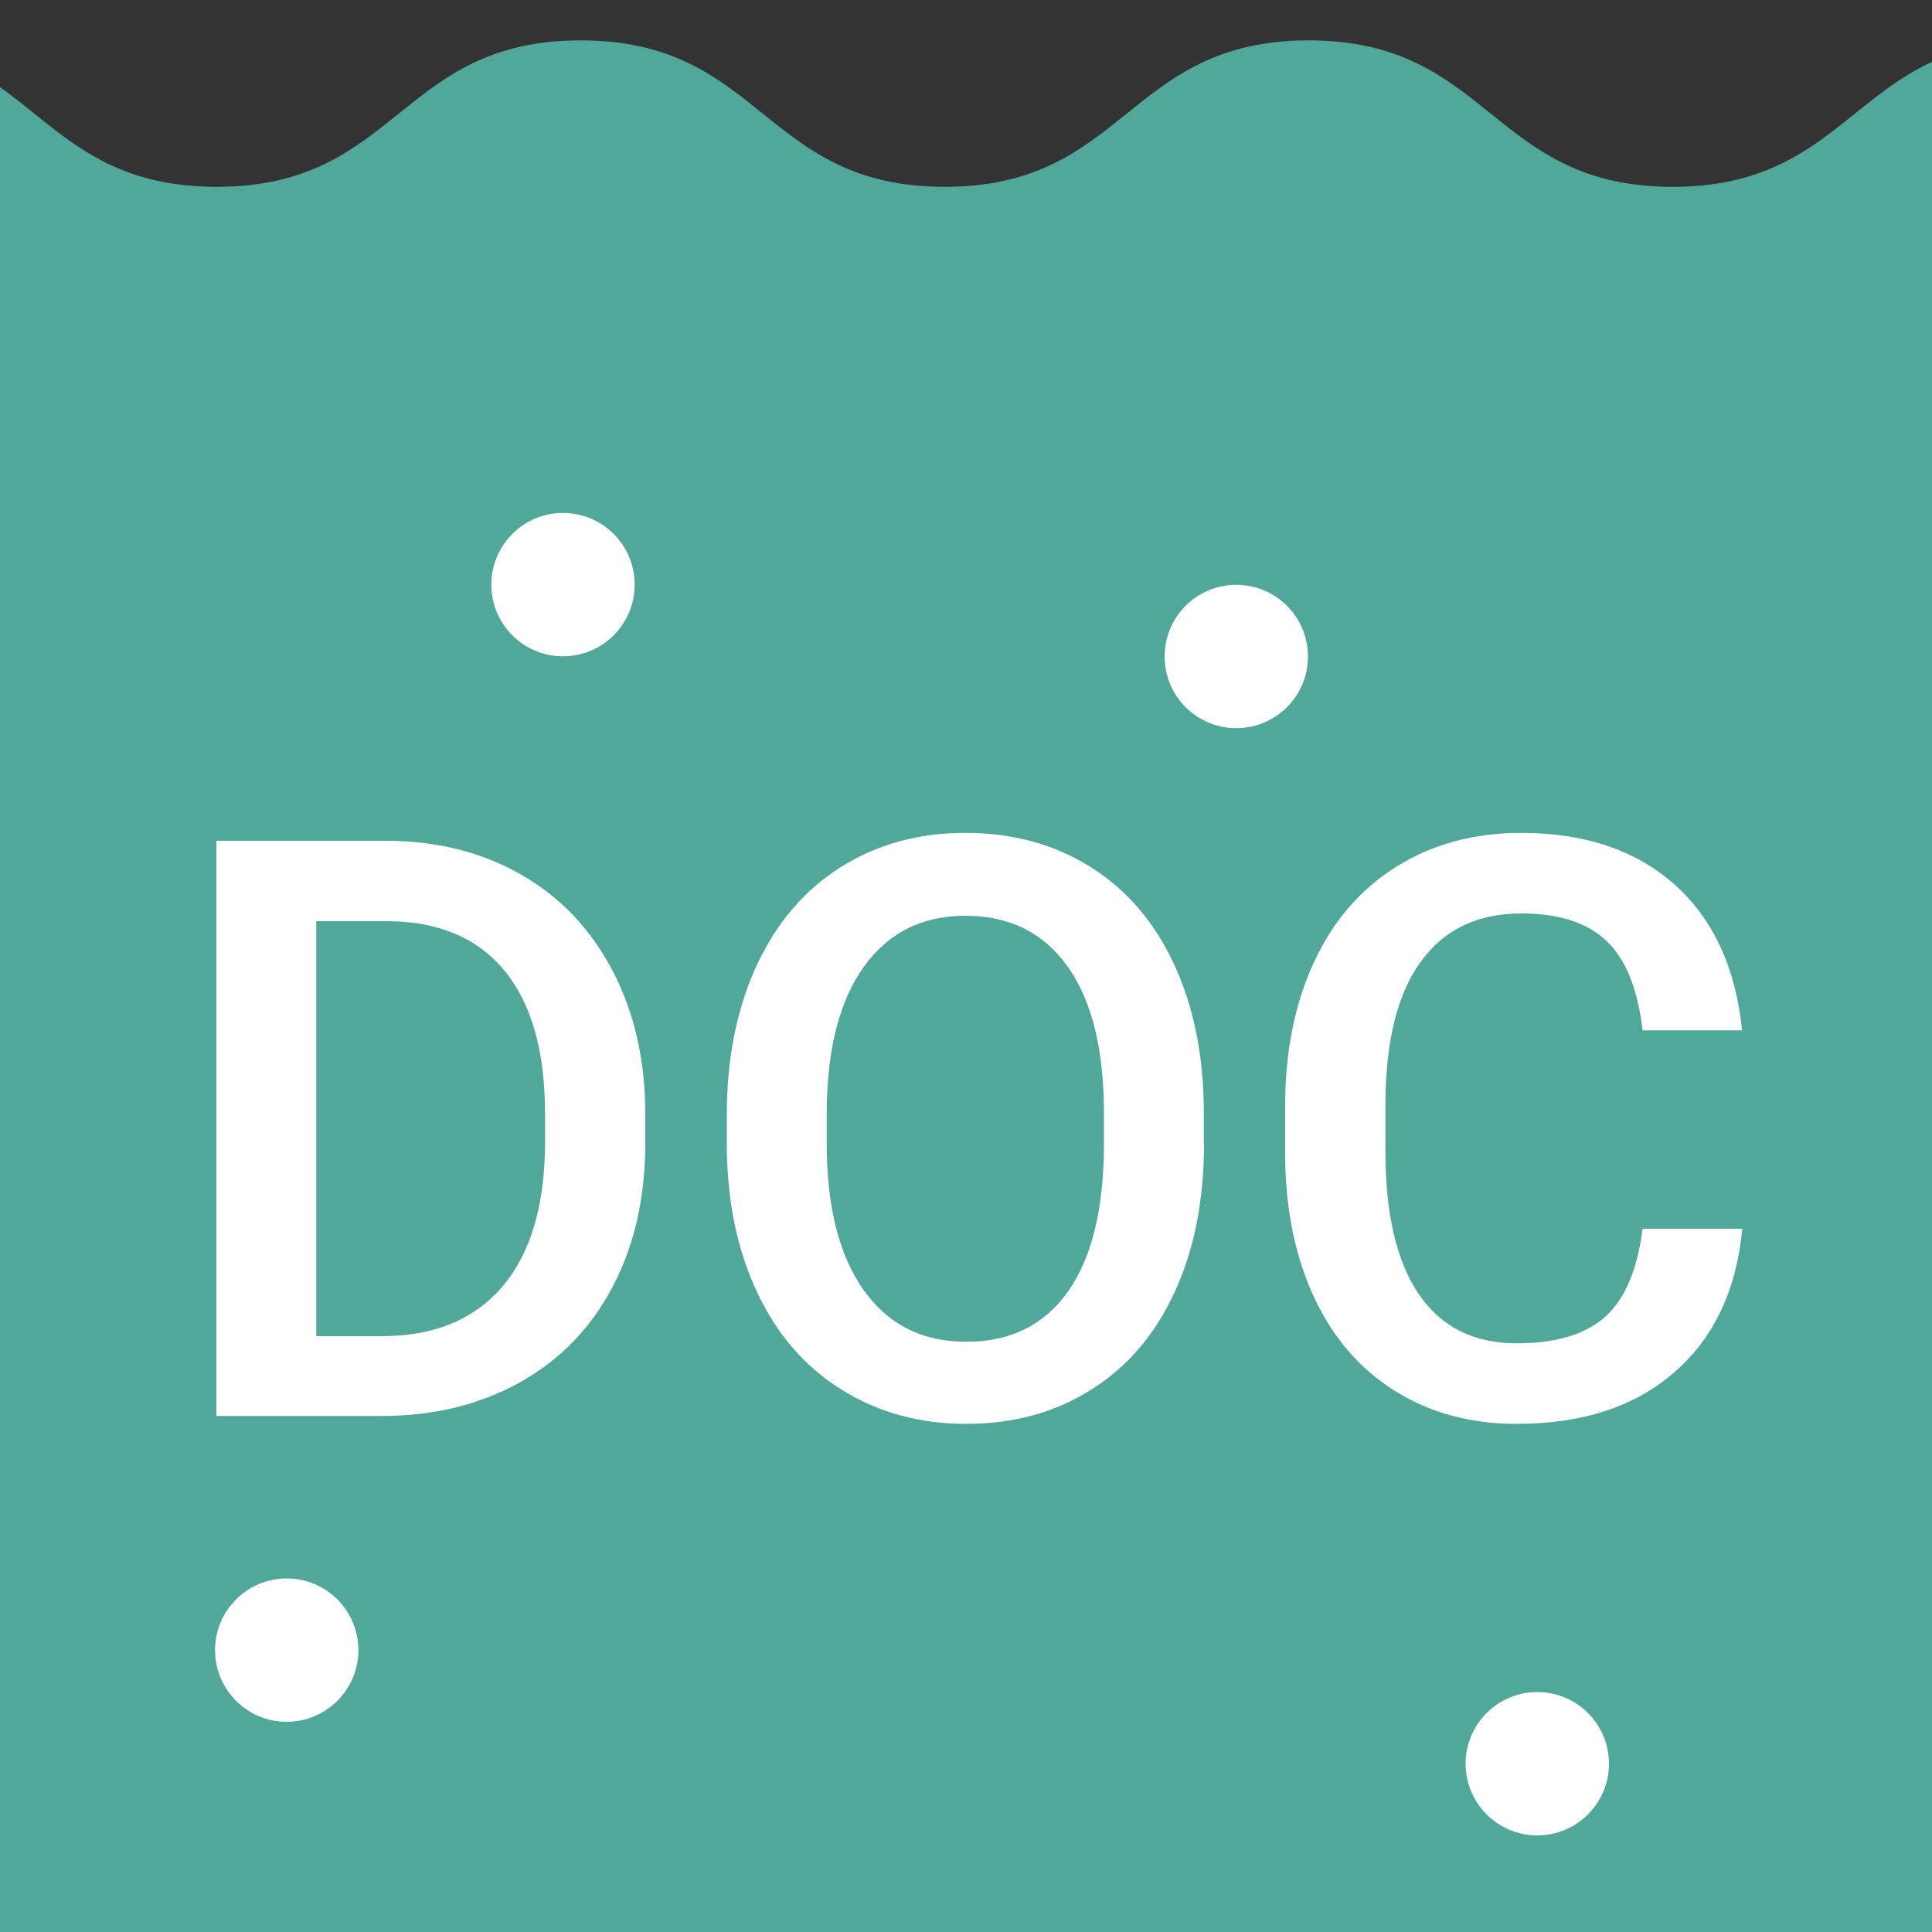 <?xml version="1.0" encoding="utf-8"?>
<!-- Generator: Adobe Illustrator 24.0.0, SVG Export Plug-In . SVG Version: 6.00 Build 0)  -->
<svg version="1.1" id="Layer_1" xmlns="http://www.w3.org/2000/svg" xmlns:xlink="http://www.w3.org/1999/xlink" x="0px" y="0px"
	 viewBox="0 0 100 100" style="enable-background:new 0 0 100 100;" xml:space="preserve">
<rect x="0" y="0" width="100" height="100" fill="#333333" stroke="none"/>
<style type="text/css">
	.st0{fill:#51A79A;}
	.st1{fill:#FFFFFF;}
</style>
<g>
	<path class="st0" d="M100,3.2c-4.54,2.11-6.27,6.47-13.42,6.47c-9.42,0-9.42-7.58-18.84-7.58c-9.42,0-9.42,7.58-18.84,7.58
		s-9.42-7.58-18.84-7.58c-9.42,0-9.42,7.58-18.84,7.58C5.33,9.67,3.12,6.73,0,4.51V100h100V3.2z"/>
	<g>
		<path class="st1" d="M11.2,73.29V43.52h8.79c2.63,0,4.96,0.59,7,1.76c2.04,1.17,3.61,2.84,4.73,4.99c1.12,2.15,1.68,4.62,1.68,7.4
			v1.49c0,2.82-0.56,5.3-1.69,7.44c-1.12,2.14-2.73,3.79-4.8,4.95c-2.08,1.16-4.46,1.74-7.15,1.74H11.2z M16.37,47.69v21.47h3.37
			c2.71,0,4.79-0.85,6.25-2.55c1.45-1.7,2.19-4.13,2.22-7.31v-1.66c0-3.23-0.7-5.7-2.1-7.4c-1.4-1.7-3.44-2.56-6.11-2.56H16.37z"/>
		<path class="st1" d="M62.32,59.18c0,2.92-0.5,5.48-1.51,7.68c-1.01,2.2-2.45,3.89-4.33,5.07c-1.87,1.18-4.03,1.77-6.47,1.77
			c-2.41,0-4.56-0.59-6.45-1.77c-1.89-1.18-3.35-2.86-4.37-5.04c-1.03-2.18-1.55-4.69-1.57-7.54v-1.68c0-2.9,0.52-5.47,1.54-7.69
			c1.03-2.22,2.48-3.92,4.36-5.1c1.87-1.18,4.02-1.77,6.45-1.77s4.58,0.58,6.45,1.75c1.87,1.16,3.32,2.84,4.34,5.03
			c1.02,2.19,1.54,4.73,1.55,7.64V59.18z M57.14,57.63c0-3.3-0.62-5.83-1.87-7.59c-1.25-1.76-3.01-2.64-5.31-2.64
			c-2.24,0-3.98,0.88-5.24,2.63c-1.26,1.75-1.9,4.23-1.93,7.43v1.72c0,3.27,0.64,5.8,1.91,7.59c1.27,1.79,3.04,2.68,5.31,2.68
			c2.29,0,4.05-0.87,5.28-2.62c1.23-1.74,1.85-4.29,1.85-7.65V57.63z"/>
		<path class="st1" d="M90.18,63.6c-0.3,3.18-1.47,5.65-3.52,7.43c-2.04,1.78-4.76,2.67-8.16,2.67c-2.37,0-4.46-0.56-6.27-1.69
			c-1.81-1.12-3.2-2.72-4.18-4.79c-0.98-2.07-1.49-4.48-1.53-7.22v-2.78c0-2.81,0.5-5.28,1.49-7.42c0.99-2.14,2.42-3.79,4.28-4.95
			c1.86-1.16,4.01-1.74,6.45-1.74c3.28,0,5.93,0.89,7.93,2.67c2,1.78,3.17,4.3,3.5,7.55h-5.15c-0.25-2.14-0.87-3.68-1.87-4.63
			c-1-0.95-2.47-1.42-4.41-1.42c-2.25,0-3.98,0.82-5.18,2.47c-1.21,1.64-1.82,4.06-1.85,7.23v2.64c0,3.22,0.58,5.68,1.73,7.37
			c1.15,1.69,2.84,2.54,5.06,2.54c2.03,0,3.56-0.46,4.58-1.37c1.02-0.91,1.67-2.43,1.94-4.56H90.18z"/>
	</g>
	<circle class="st1" cx="29.14" cy="30.26" r="3.71"/>
	<circle class="st1" cx="63.99" cy="33.98" r="3.71"/>
	<circle class="st1" cx="14.84" cy="85.41" r="3.71"/>
	<circle class="st1" cx="79.57" cy="91.29" r="3.71"/>
</g>
</svg>
